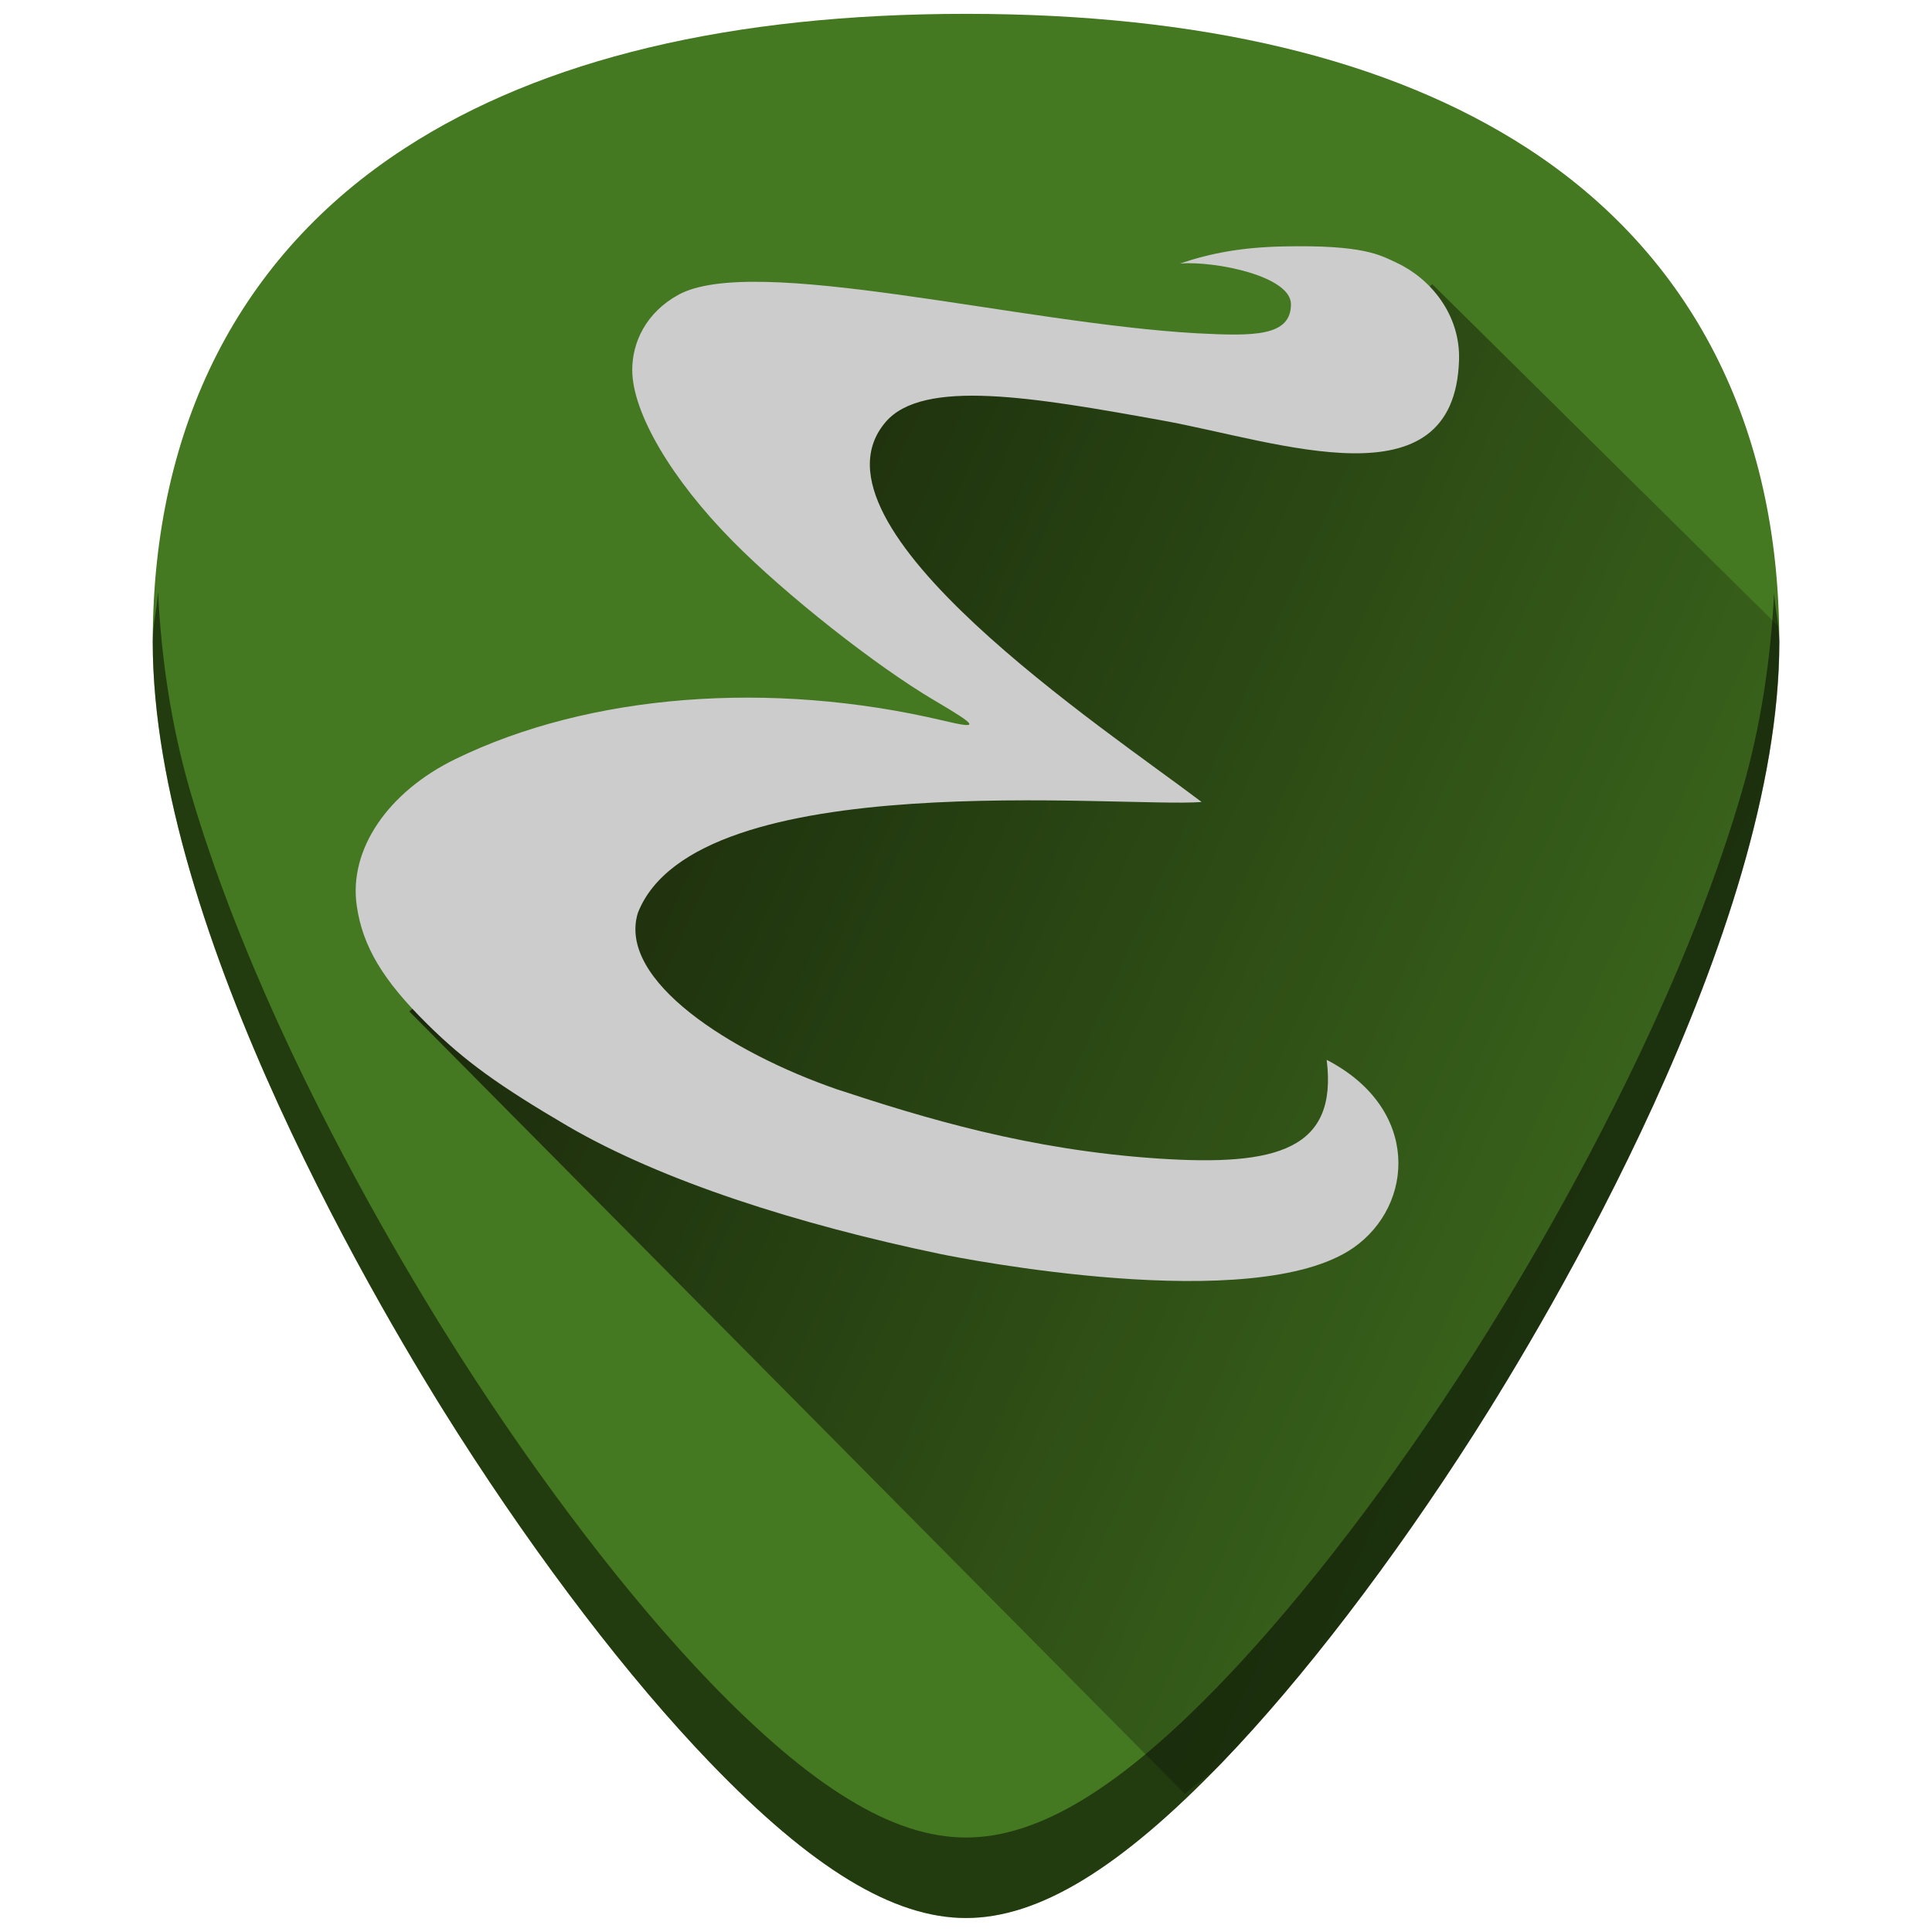<?xml version="1.0" encoding="UTF-8" standalone="no"?>
<!-- Created with Inkscape (http://www.inkscape.org/) -->

<svg
   xmlns:dc="http://purl.org/dc/elements/1.1/"
   xmlns:cc="http://creativecommons.org/ns#"
   xmlns:rdf="http://www.w3.org/1999/02/22-rdf-syntax-ns#"
   xmlns:svg="http://www.w3.org/2000/svg"
   xmlns="http://www.w3.org/2000/svg"
   xmlns:xlink="http://www.w3.org/1999/xlink"
   xmlns:sodipodi="http://sodipodi.sourceforge.net/DTD/sodipodi-0.dtd"
   xmlns:inkscape="http://www.inkscape.org/namespaces/inkscape"
   width="48"
   height="48"
   viewBox="0 0 12.7 12.7"
   version="1.1"
   id="svg829"
   inkscape:version="0.92.3 (2405546, 2018-03-11)"
   sodipodi:docname="emacs.svg">
  <defs
     id="defs823">
    <linearGradient
       id="linearGradient851">
      <stop
         id="stop847"
         offset="0"
         style="stop-color:#040000;stop-opacity:1" />
      <stop
         id="stop849"
         offset="1"
         style="stop-color:#060000;stop-opacity:0" />
    </linearGradient>
    <linearGradient
       xlink:href="#blue-gradient-5"
       id="linearGradient4351"
       x1="24"
       y1="1008.362"
       x2="24"
       y2="1048.362"
       gradientUnits="userSpaceOnUse"
       gradientTransform="matrix(0.251,0,0,0.251,0.318,32.215)" />
    <linearGradient
       id="blue-gradient-5">
      <stop
         style="stop-color:#054e87;stop-opacity:1"
         offset="0"
         id="stop2" />
      <stop
         style="stop-color:#1d99f3;stop-opacity:1"
         offset="1"
         id="stop4" />
    </linearGradient>
    <linearGradient
       inkscape:collect="always"
       xlink:href="#linearGradient851"
       id="linearGradient871"
       gradientUnits="userSpaceOnUse"
       x1="2.996"
       y1="286.448"
       x2="13.977"
       y2="291.428" />
  </defs>
  <sodipodi:namedview
     id="base"
     pagecolor="#ffffff"
     bordercolor="#666666"
     borderopacity="1.0"
     inkscape:pageopacity="0.0"
     inkscape:pageshadow="2"
     inkscape:zoom="3.7565048"
     inkscape:cx="24"
     inkscape:cy="24"
     inkscape:document-units="mm"
     inkscape:current-layer="layer1"
     showgrid="false"
     showguides="true"
     inkscape:guide-bbox="true"
     inkscape:window-width="1366"
     inkscape:window-height="719"
     inkscape:window-x="0"
     inkscape:window-y="25"
     inkscape:window-maximized="1"
     scale-x="1.9"
     units="px"
     inkscape:snap-global="true"
     inkscape:snap-smooth-nodes="true" />
  <g
     inkscape:label="Capa 1"
     inkscape:groupmode="layer"
     id="layer1"
     transform="translate(0,-284.3)">
    <g
       id="g877">
      <path
         id="path846"
         d="m 6.35,284.391 c -1.543,0 -2.784,0.296 -3.687,0.882 -1.085,0.703 -1.659,1.826 -1.659,3.247 0,1.912 1.536,4.468 2.007,5.205 0.538,0.842 1.125,1.609 1.653,2.158 0.673,0.7 1.209,1.025 1.686,1.025 0.478,0 1.013,-0.326 1.686,-1.025 0.528,-0.549 1.115,-1.316 1.653,-2.158 0.471,-0.738 2.007,-3.293 2.007,-5.205 2.4e-5,-1.421 -0.573,-2.544 -1.658,-3.247 -0.903,-0.585 -2.144,-0.882 -3.687,-0.882 z"
         style="fill:#447821;stroke-width:0.024"
         inkscape:connector-curvature="0" />
      <path
         inkscape:connector-curvature="0"
         id="path835"
         d="m 7.789,296.093 c 0.086,-0.081 0.157,-0.115 0.248,-0.21 0.528,-0.549 1.115,-1.316 1.653,-2.158 0.235,-0.369 0.737,-1.192 1.18,-2.162 0.221,-0.485 0.428,-1.007 0.58,-1.527 0.151,-0.52 0.248,-1.038 0.248,-1.516 0,-0.037 -0.011,-0.069 -0.011,-0.106 l -2.272,-2.246 -0.697,0.623 -3.337,-0.174 -0.623,0.697 2.192,2.017 -2.441,-0.025 -1.818,1.643 z"
         style="fill:url(#linearGradient871);fill-opacity:1;stroke:none;stroke-width:0.265px;stroke-linecap:butt;stroke-linejoin:miter;stroke-opacity:1;opacity:0.75" />
      <path
         inkscape:connector-curvature="0"
         id="path847"
         d="m 8.433,285.92 c -0.267,0.006 -0.467,0.042 -0.676,0.112 0.237,-0.017 0.728,0.084 0.729,0.267 0.001,0.214 -0.246,0.211 -0.616,0.192 -1.168,-0.065 -2.914,-0.526 -3.411,-0.253 -0.212,0.117 -0.303,0.311 -0.303,0.494 0,0.277 0.254,0.715 0.663,1.128 0.345,0.349 0.939,0.818 1.323,1.044 0.292,0.172 0.3,0.19 0.059,0.133 -1.14,-0.269 -2.329,-0.175 -3.206,0.252 -0.448,0.218 -0.703,0.597 -0.65,0.964 0.038,0.267 0.171,0.49 0.465,0.78 0.244,0.241 0.466,0.402 0.923,0.67 0.617,0.359 1.506,0.644 2.452,0.841 0.117,0.024 2.062,0.411 2.712,-0.042 0.401,-0.28 0.441,-0.916 -0.176,-1.235 0.073,0.589 -0.325,0.7 -1.102,0.649 -0.857,-0.056 -1.548,-0.268 -2.116,-0.455 -0.698,-0.241 -1.446,-0.716 -1.31,-1.16 0.385,-0.98 3.183,-0.689 3.706,-0.729 -0.627,-0.476 -2.658,-1.815 -2.078,-2.497 0.246,-0.289 0.973,-0.164 1.82,-0.011 0.768,0.139 1.921,0.569 1.95,-0.398 0.009,-0.3 -0.19,-0.536 -0.409,-0.638 -0.109,-0.051 -0.216,-0.12 -0.75,-0.108 z"
         style="fill:#cccccc;fill-opacity:1;stroke-width:0.121" />
      <path
         inkscape:connector-curvature="0"
         id="path879"
         d="m 1.038,288.199 c -0.007,0.109 -0.034,0.208 -0.034,0.321 0,1.912 1.537,4.468 2.008,5.205 0.538,0.842 1.124,1.609 1.652,2.158 0.673,0.7 1.209,1.025 1.686,1.025 0.478,0 1.013,-0.326 1.686,-1.025 0.528,-0.549 1.115,-1.316 1.653,-2.158 0.471,-0.738 2.007,-3.293 2.007,-5.205 2e-6,-0.113 -0.027,-0.212 -0.034,-0.321 -0.022,0.421 -0.082,0.859 -0.213,1.308 -0.151,0.52 -0.358,1.042 -0.58,1.527 -0.443,0.97 -0.945,1.793 -1.18,2.162 -0.538,0.842 -1.125,1.609 -1.653,2.158 -0.336,0.35 -0.638,0.606 -0.916,0.775 -0.278,0.169 -0.531,0.25 -0.77,0.25 -0.239,0 -0.492,-0.081 -0.769,-0.25 -0.278,-0.169 -0.58,-0.425 -0.917,-0.775 -0.528,-0.549 -1.115,-1.316 -1.652,-2.158 -0.235,-0.369 -0.737,-1.192 -1.18,-2.162 -0.221,-0.485 -0.428,-1.007 -0.58,-1.527 -0.131,-0.449 -0.191,-0.887 -0.213,-1.308 z"
         style="opacity:0.5;fill:#000000;stroke-width:0.024" />
    </g>
  </g>
</svg>
